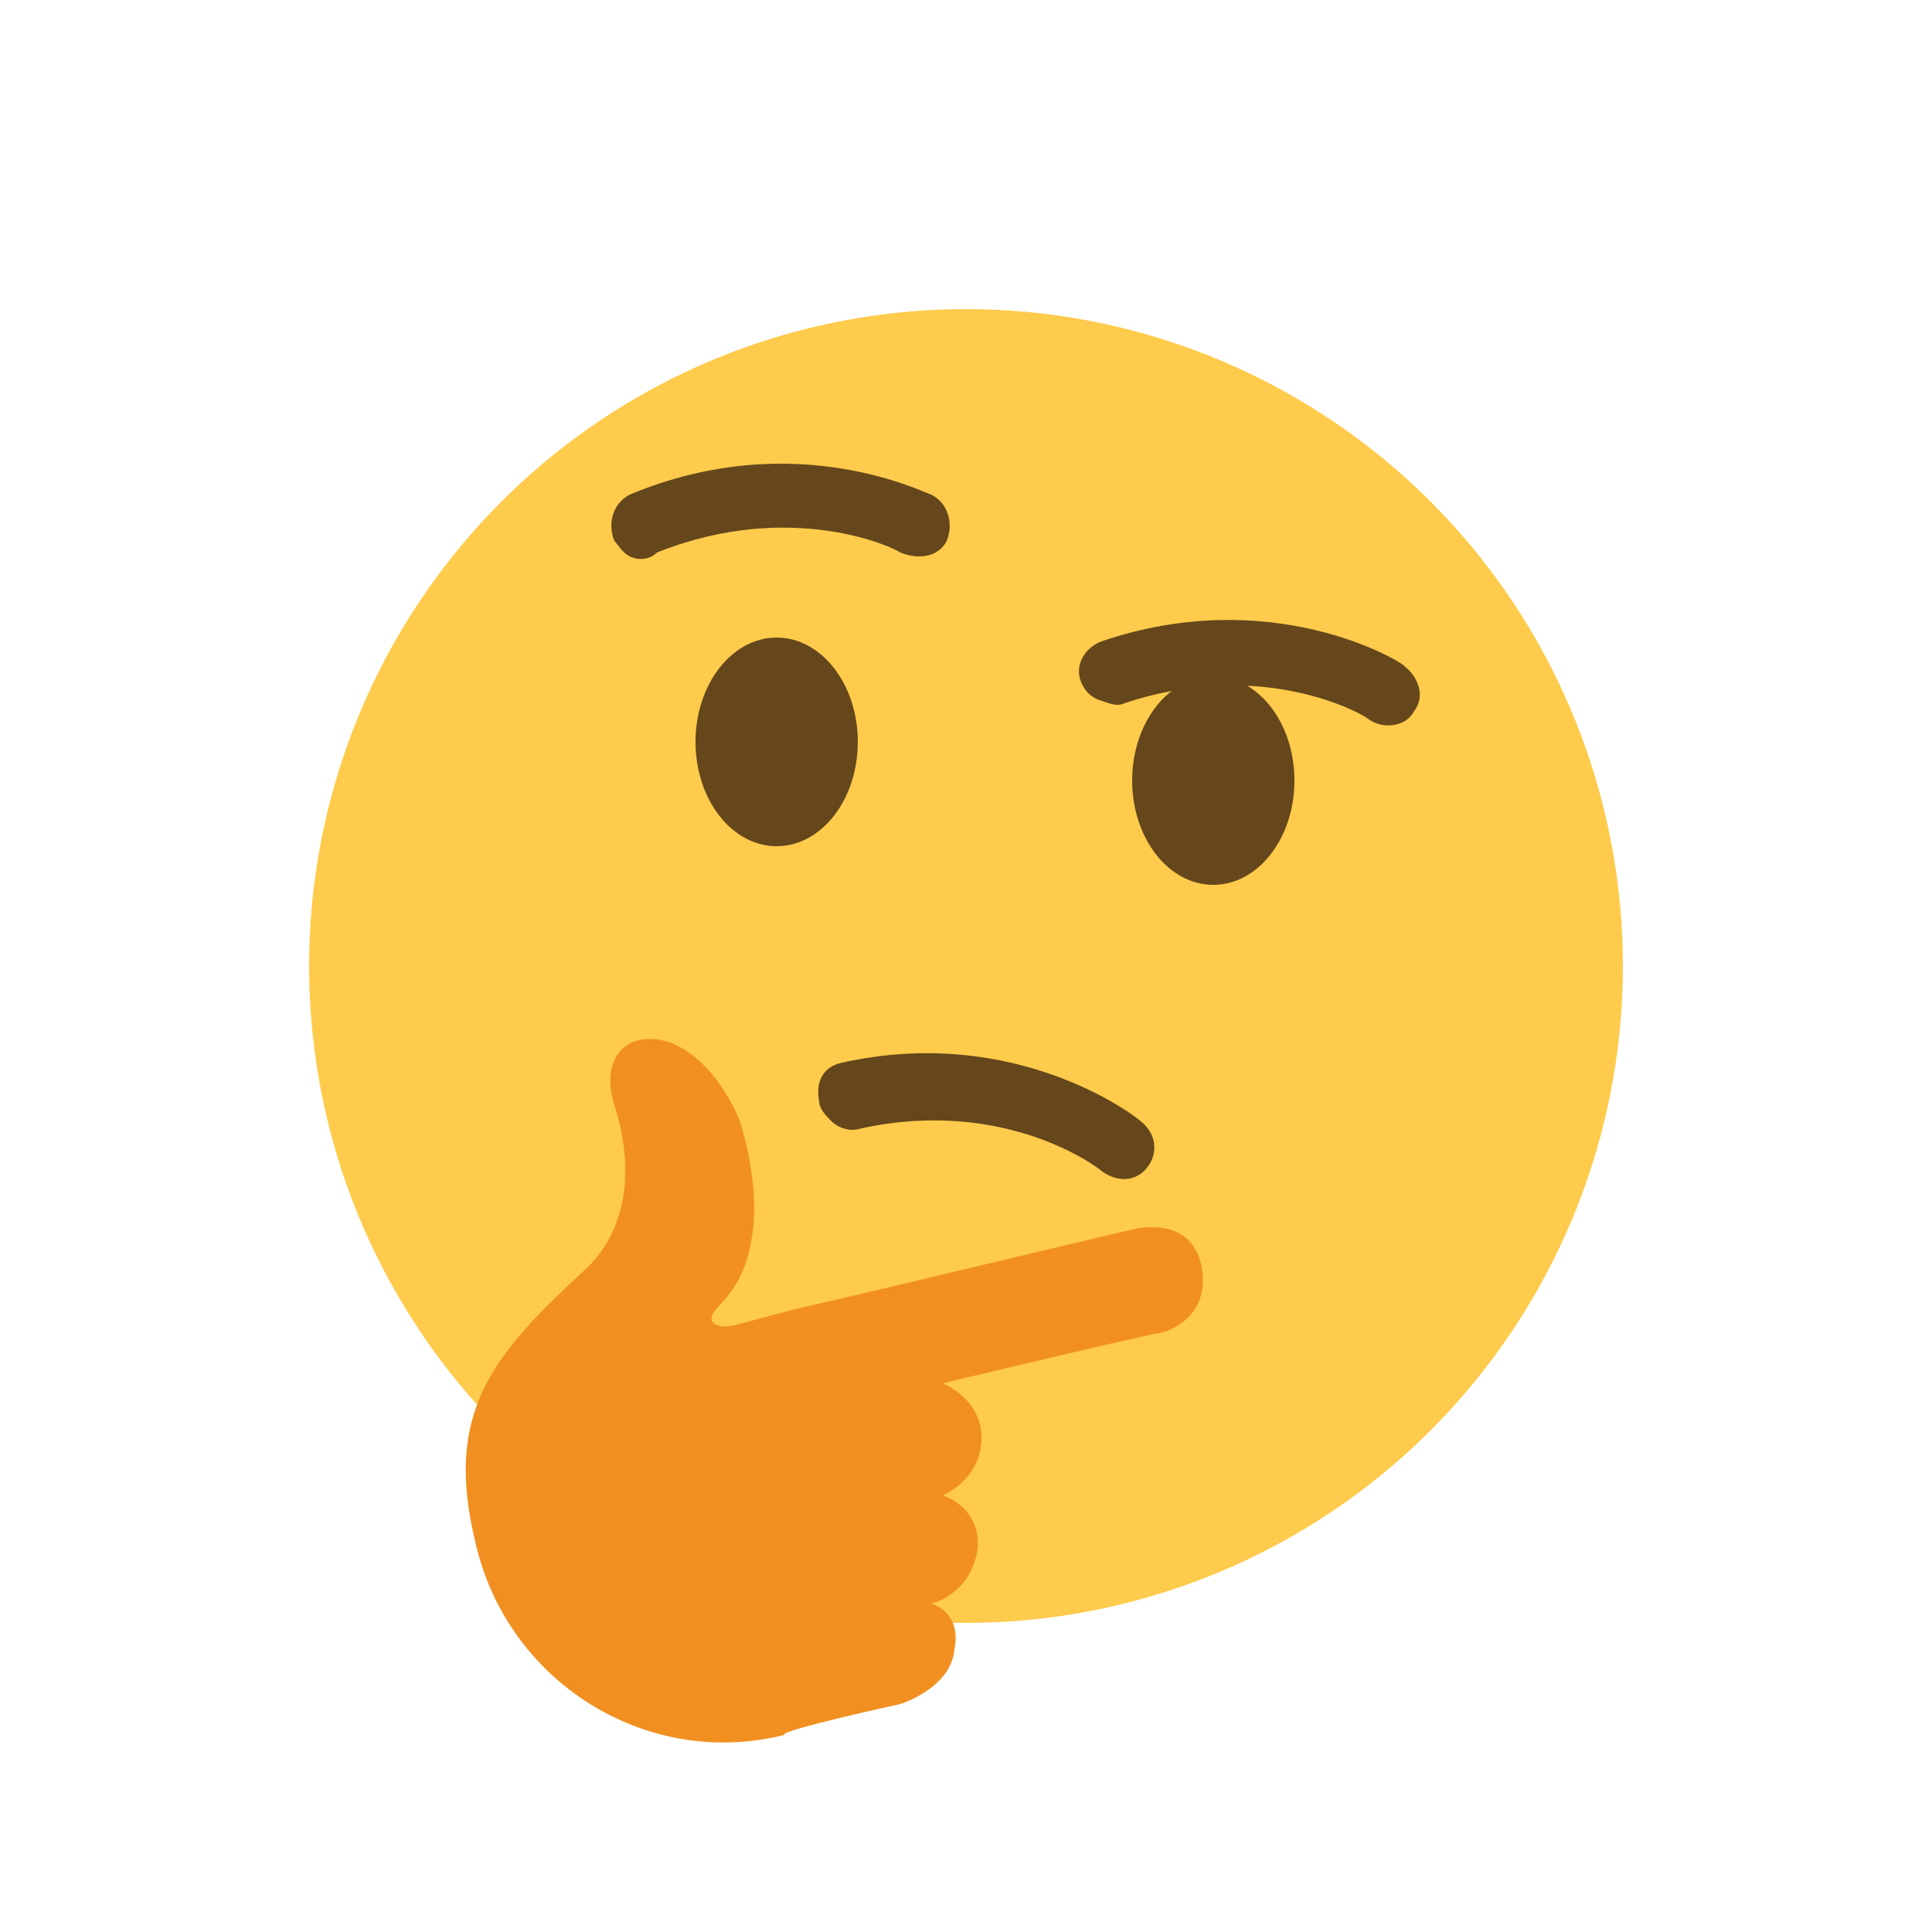 <?xml version="1.0" encoding="utf-8"?>
<!-- Generator: Adobe Illustrator 22.1.0, SVG Export Plug-In . SVG Version: 6.00 Build 0)  -->
<svg version="1.1" id="Capa_1" xmlns="http://www.w3.org/2000/svg" xmlns:xlink="http://www.w3.org/1999/xlink" x="0px" y="0px"
	 viewBox="0 0 50 50" style="enable-background:new 0 0 50 50;" xml:space="preserve">
<style type="text/css">
	.head {fill:#FFCB4C;}
	.hand {fill:#F19020;}
	.s {fill:#65471B;}
</style>
	<circle class="head" cx="25" cy="25" r="17"/>
	<ellipse class="eye-left s" cx="20.1" cy="19.2" rx="2.1" ry="2.7"/>
	<ellipse class="eye-right s" cx="31.4" cy="20.2" rx="2.1" ry="2.7"/>
	<path class="mouth s" d="M21.5,29c-0.1-0.1-0.3-0.3-0.3-0.5c-0.1-0.5,0.1-0.9,0.6-1c4.5-1,7.6,1.4,7.7,1.5c0.4,0.3,0.5,0.8,0.2,1.2c-0.3,0.4-0.8,0.4-1.2,0.1c-0.1-0.1-2.5-1.9-6.2-1.1C22,29.3,21.7,29.2,21.5,29z"/>
	<path class="eyebrow-left s" d="M16.3,14.4c-0.2-0.1-0.3-0.3-0.4-0.4c-0.2-0.5,0-1,0.4-1.2c4.3-1.8,7.7,0,7.8,0c0.4,0.2,0.6,0.7,0.4,1.2c-0.2,0.4-0.7,0.5-1.2,0.3c-0.1-0.1-2.8-1.4-6.3,0C16.8,14.5,16.5,14.5,16.3,14.4z"/>
	<path class="eyebrow-right s" d="M28.4,18.1c-0.2-0.1-0.3-0.2-0.4-0.4c-0.2-0.4,0-0.9,0.5-1.1c4.4-1.5,7.7,0.5,7.8,0.6c0.4,0.3,0.6,0.8,0.3,1.2c-0.2,0.4-0.8,0.5-1.2,0.2c-0.1-0.1-2.7-1.6-6.3-0.4C28.9,18.3,28.7,18.2,28.4,18.1z"/>
	<path class="hand" d="M23.3,44.1c0,0,1.3-0.4,1.4-1.4c0.2-1-0.6-1.2-0.6-1.2s1-0.2,1.2-1.4c0.1-1.1-0.9-1.4-0.9-1.4s1-0.4,1-1.5 c0-1-1-1.4-1-1.4s5-1.2,5.6-1.3c0.5-0.1,1.3-0.6,1.1-1.7c-0.2-1.1-1.2-1.1-1.7-1s-6.7,1.6-8.9,2.1L19,34.3c-0.5,0.1-0.8-0.1-0.4-0.5 c0.5-0.5,0.8-1.1,0.9-2.1c0.1-1-0.2-2.3-0.4-2.8c-0.4-0.9-1-1.6-1.7-1.9c-1.1-0.4-1.9,0.3-1.5,1.6c0.6,1.9,0.2,3.4-0.8,4.3 c-2.4,2.2-3.6,3.7-2.8,7c0.8,3.6,4.4,5.9,8,5C20.1,44.8,23.3,44.1,23.3,44.1z"/>
</svg>
